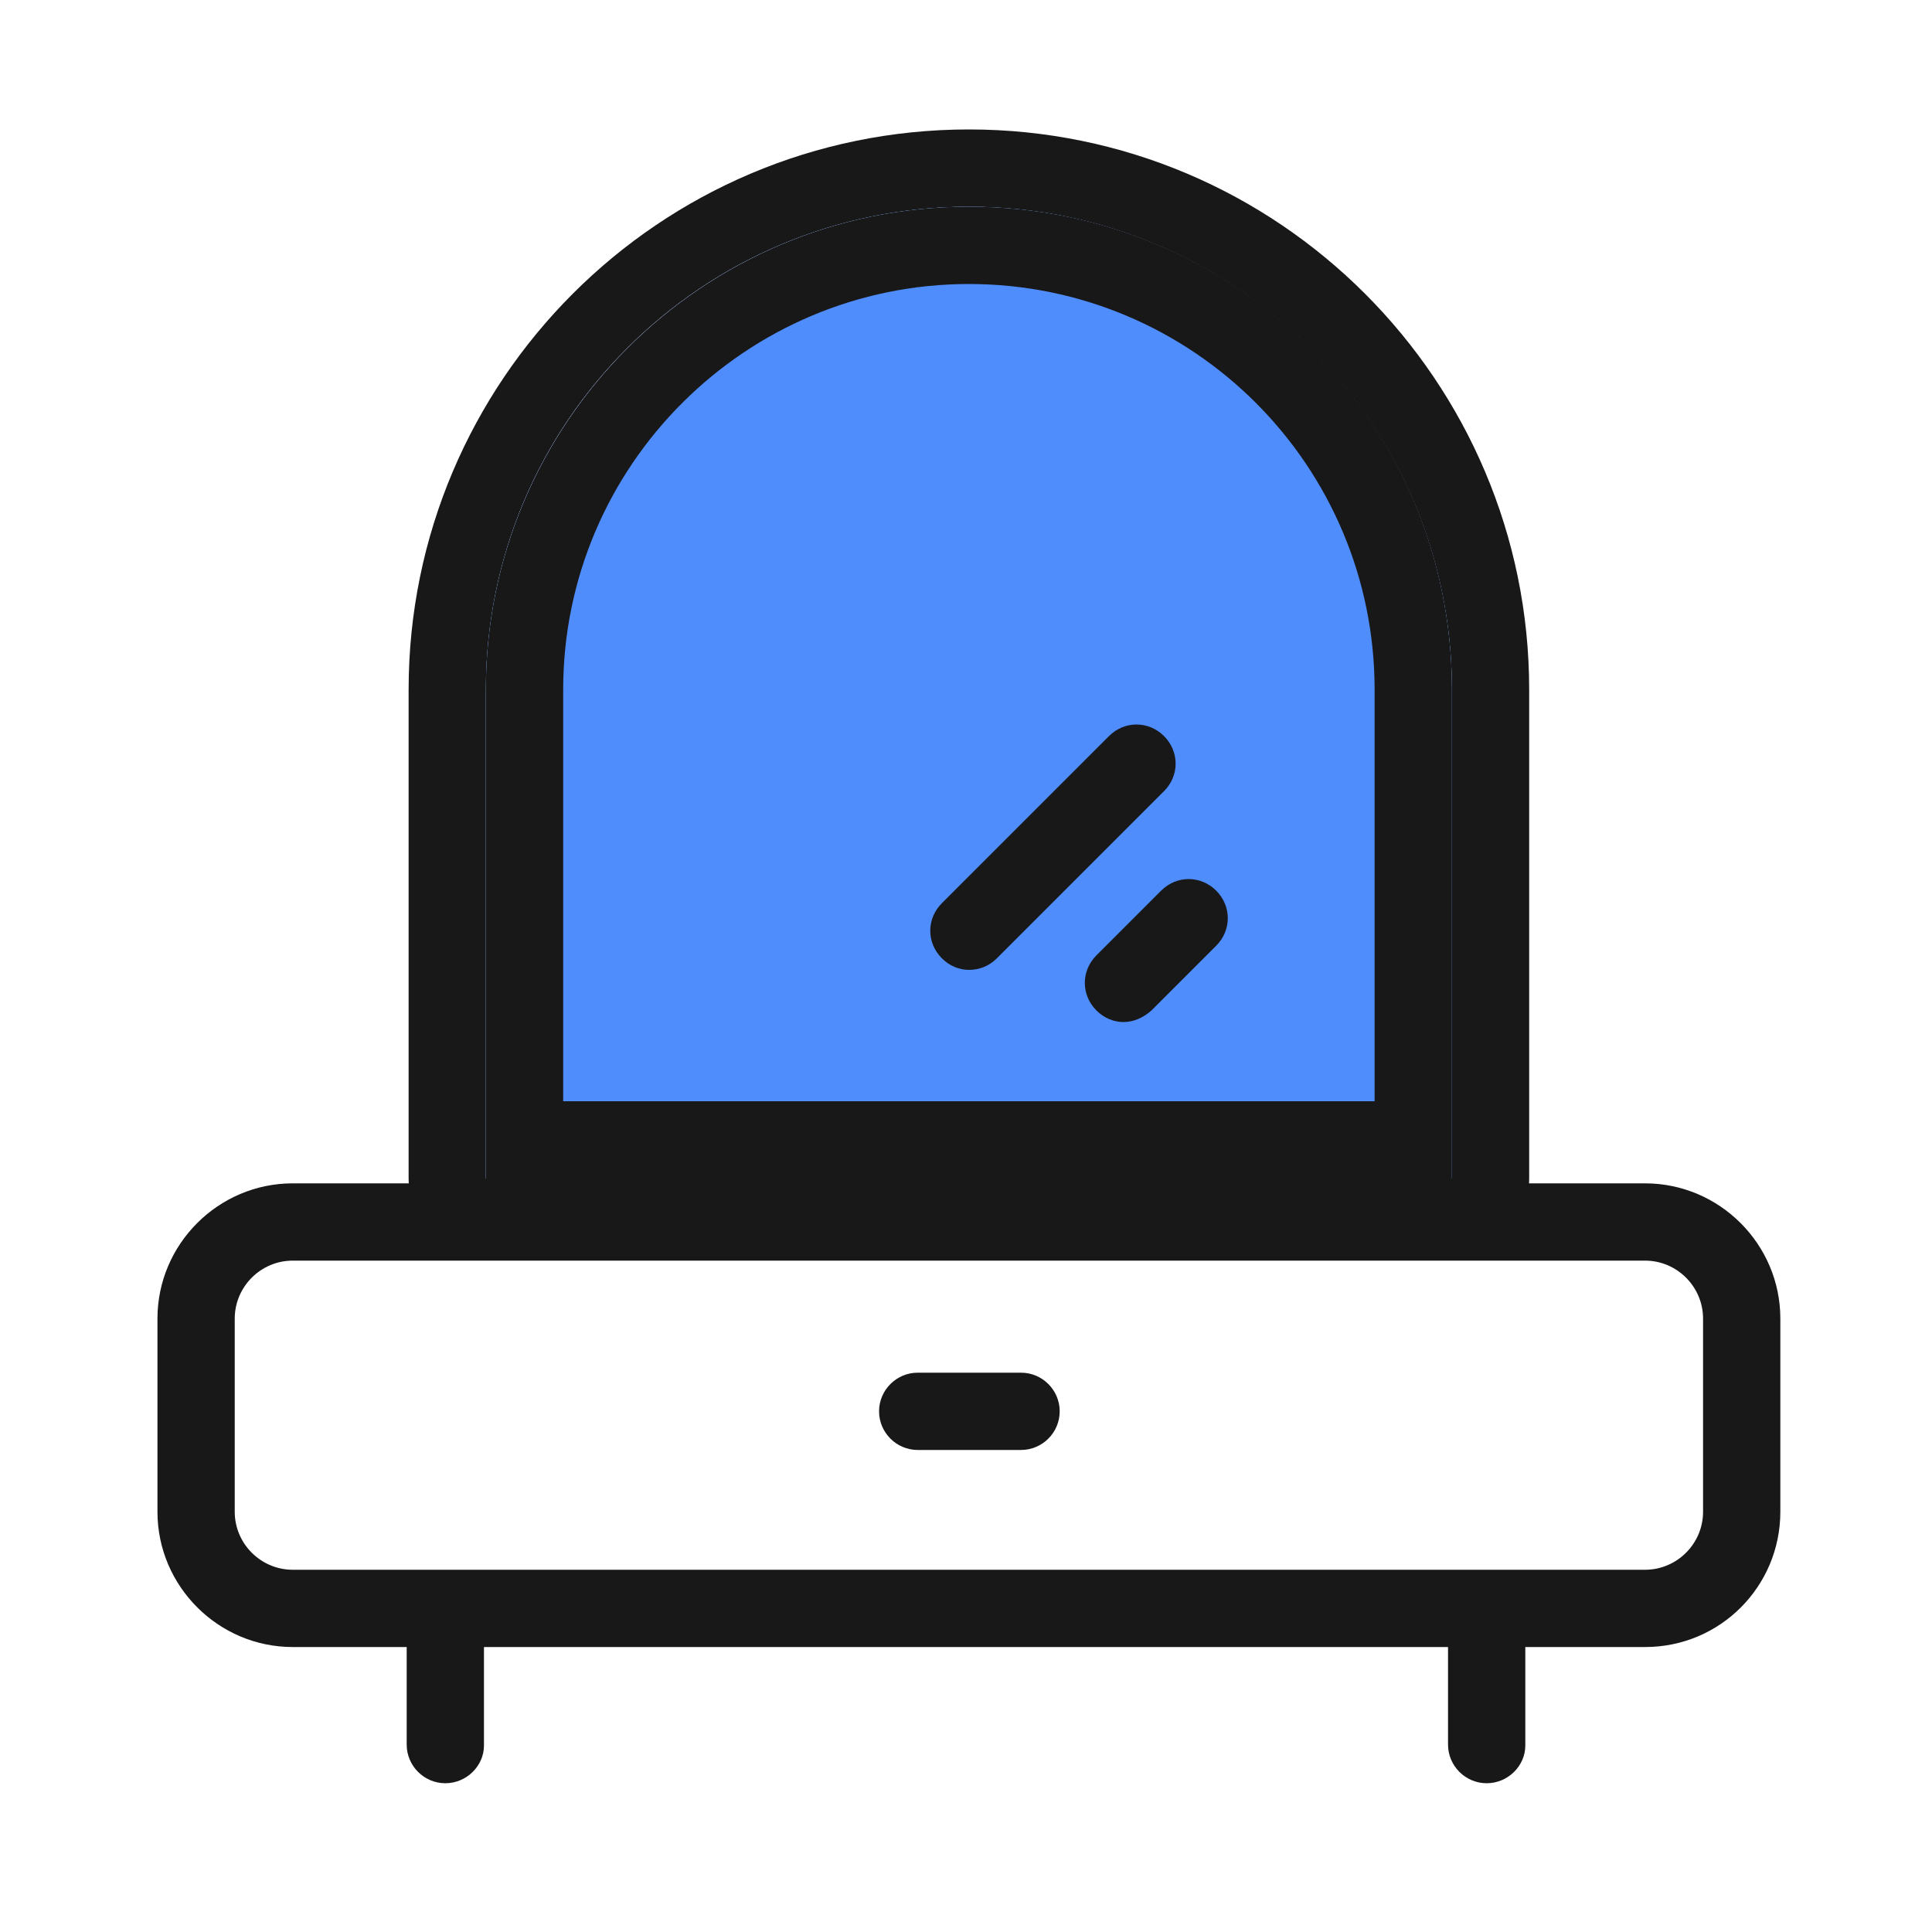 <?xml version="1.0" standalone="no"?><!DOCTYPE svg PUBLIC "-//W3C//DTD SVG 1.1//EN" "http://www.w3.org/Graphics/SVG/1.1/DTD/svg11.dtd"><svg class="icon" width="48px" height="48.00px" viewBox="0 0 1024 1024" version="1.1" xmlns="http://www.w3.org/2000/svg"><path d="M871.936 872.96h-716.8c-39.424 0-71.68-32.256-71.68-71.68v-102.4c0-39.424 32.256-71.68 71.68-71.68h716.8c39.424 0 71.68 32.256 71.68 71.68v102.4c0 39.424-31.744 71.68-71.68 71.68z m-716.8-204.8c-16.896 0-30.72 13.824-30.72 30.72v102.4c0 16.896 13.824 30.72 30.72 30.72h716.8c16.896 0 30.72-13.824 30.72-30.72v-102.4c0-16.896-13.824-30.72-30.72-30.72h-716.8z" fill="#181818" /><path d="M513.536 109.568c141.312 0 256 114.688 256 256V624.64h-512V365.568c0-141.824 114.688-256 256-256m0-40.96c-163.84 0-296.96 133.12-296.96 296.96V624.64c0 22.528 18.432 40.96 40.96 40.96h512c22.528 0 40.96-18.432 40.96-40.96V365.568c0-163.84-133.12-296.96-296.96-296.96zM236.032 945.152c-11.264 0-20.48-9.216-20.48-20.48V870.4c0-11.264 9.216-20.48 20.48-20.48s20.48 9.216 20.48 20.48v54.784c0 10.752-9.216 19.968-20.48 19.968zM541.184 768.512H486.4c-11.264 0-20.48-9.216-20.48-20.48s9.216-20.48 20.48-20.48h54.784c11.264 0 20.48 9.216 20.48 20.48s-9.216 20.48-20.48 20.48zM787.968 945.152c-11.264 0-20.48-9.216-20.48-20.48V870.4c0-11.264 9.216-20.48 20.48-20.48s20.48 9.216 20.48 20.48v54.784c0 10.752-9.216 19.968-20.48 19.968z" fill="#181818" /><path d="M769.536 624.64h-512V365.568c0-141.312 114.688-256 256-256s256 114.688 256 256V624.64z" fill="#4F8DFC" /><path d="M513.536 150.528c118.784 0 215.04 96.256 215.04 215.04V583.68h-430.08V365.568c0-118.784 96.768-215.04 215.04-215.04m0-40.96c-141.312 0-256 114.688-256 256V624.64h512V365.568c0-141.824-114.176-256-256-256z" fill="#181818" /><path d="M595.456 541.696c-5.12 0-10.24-2.048-14.336-6.144-8.192-8.192-8.192-20.992 0-29.184l34.304-34.304c8.192-8.192 20.992-8.192 29.184 0 8.192 8.192 8.192 20.992 0 29.184l-34.304 34.304c-4.608 4.096-9.728 6.144-14.848 6.144zM513.536 514.048c-5.12 0-10.24-2.048-14.336-6.144-8.192-8.192-8.192-20.992 0-29.184l88.576-88.576c8.192-8.192 20.992-8.192 29.184 0 8.192 8.192 8.192 20.992 0 29.184l-88.576 88.576c-4.096 4.096-9.216 6.144-14.848 6.144z" fill="#181818" /></svg>
